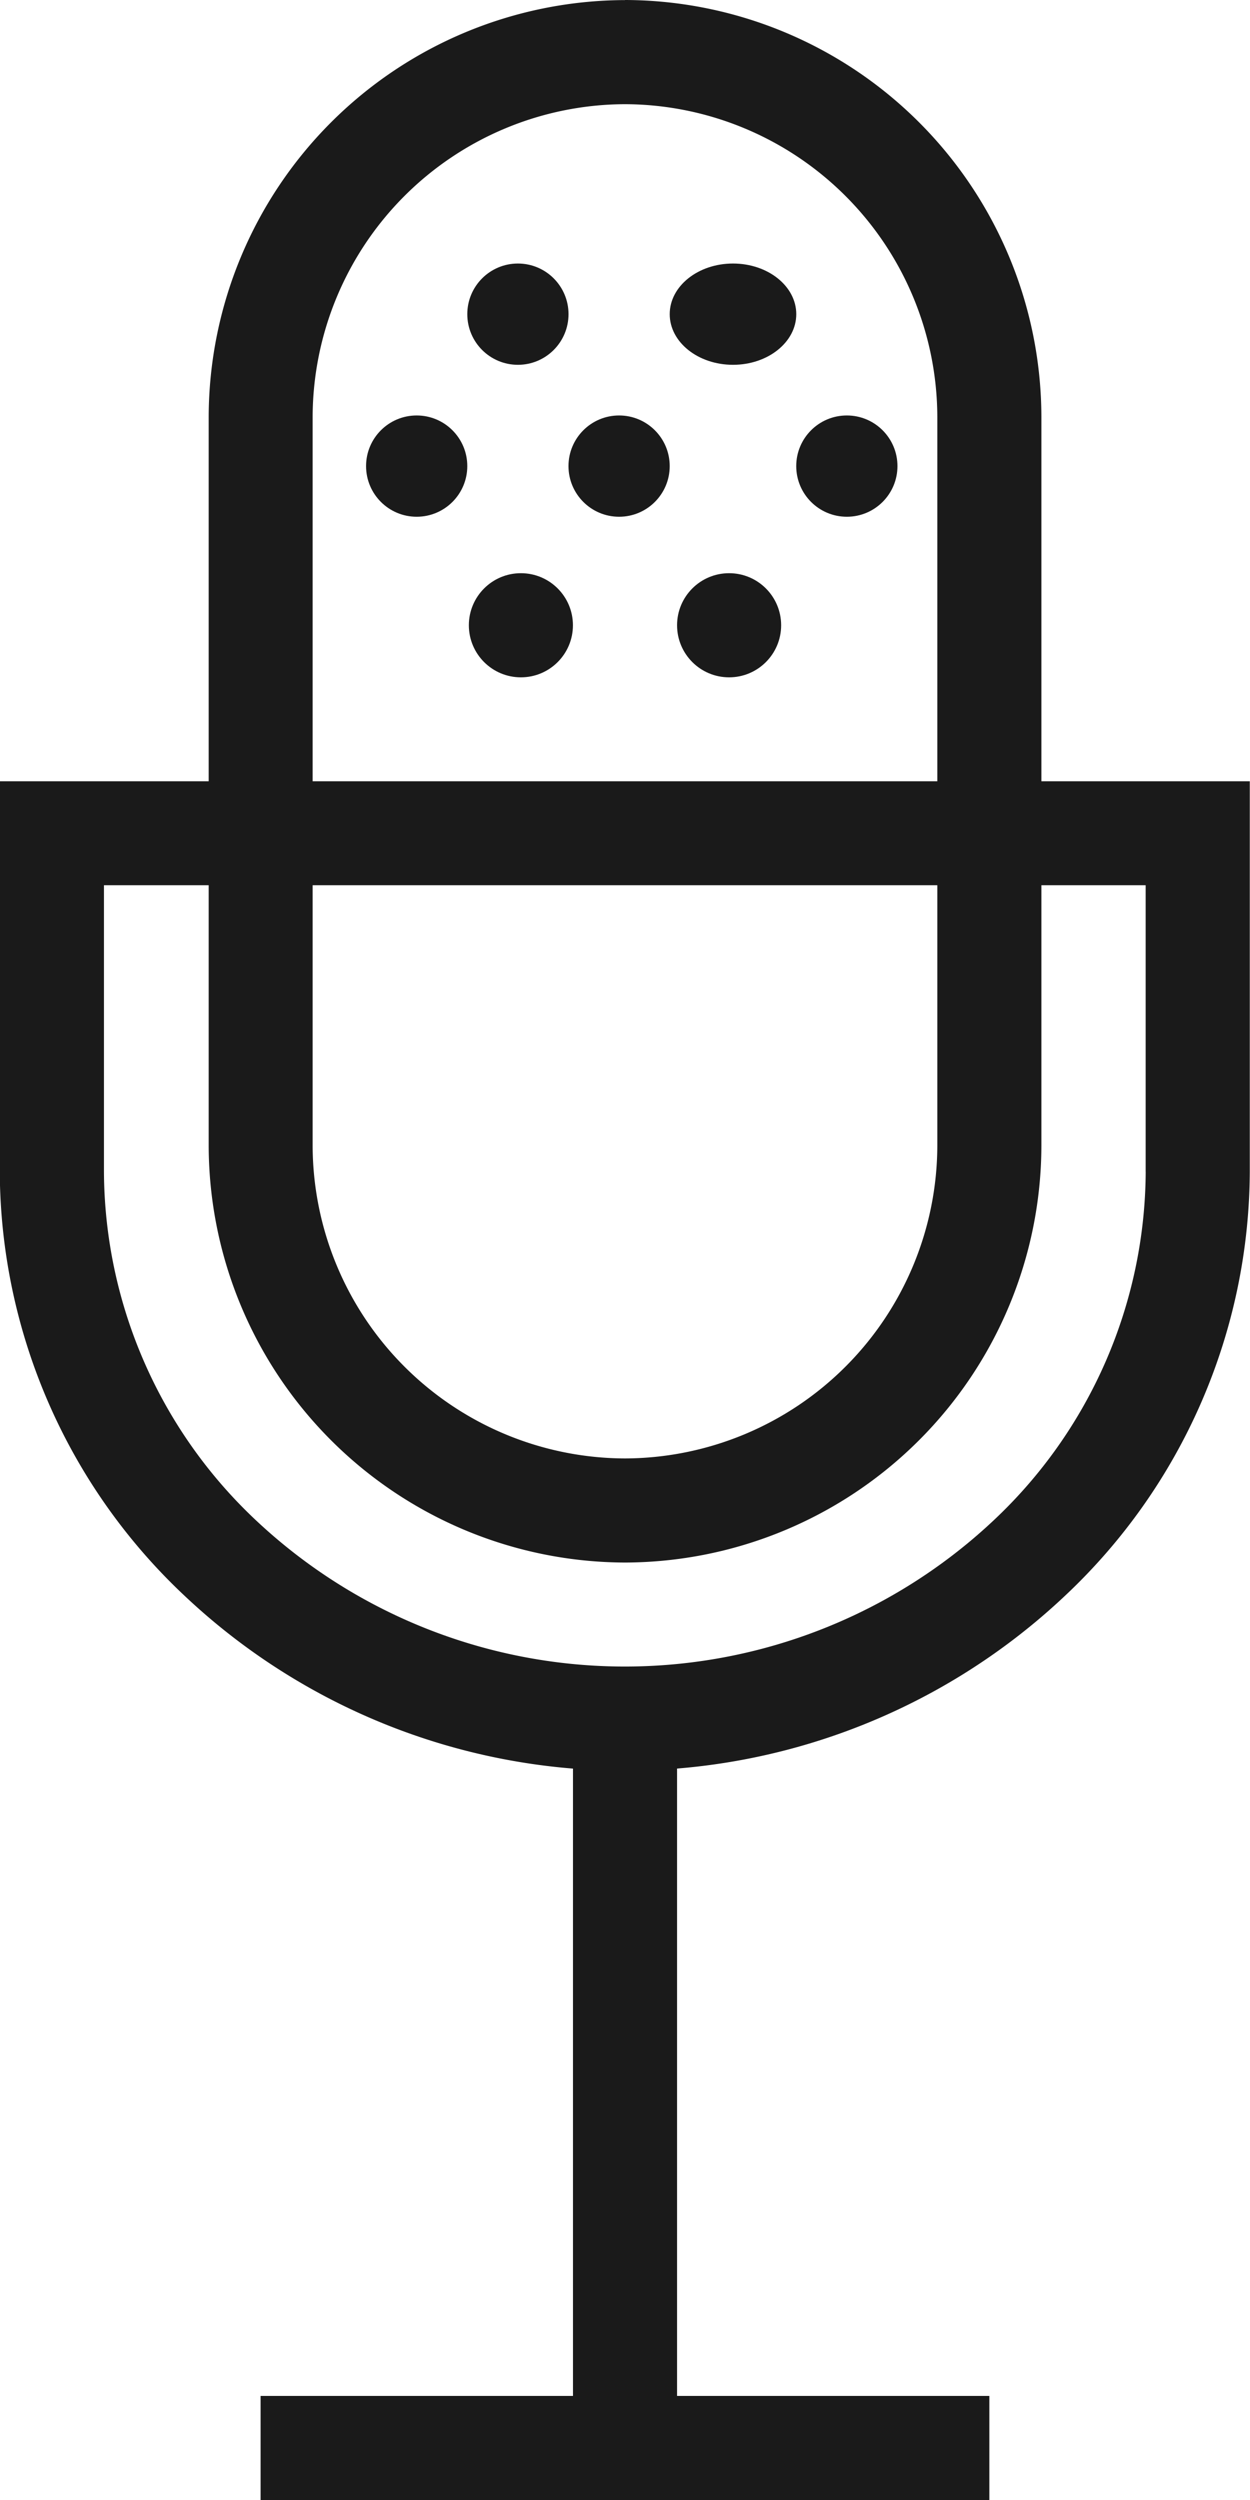 <svg xmlns="http://www.w3.org/2000/svg" width="28.919" height="57.806" viewBox="0 0 28.919 57.806">
  <g id="_550318576" transform="translate(0 0)">
    <circle id="_550320208" cx="1.171" cy="1.171" r="1.171" transform="translate(10.811 6.093)" fill="#1a1a1a"/>
    <ellipse id="_550322728" cx="1.464" cy="1.171" rx="1.464" ry="1.171" transform="translate(15.494 6.093)" fill="#1a1a1a"/>
    <g id="Group_61" data-name="Group 61">
      <path id="_550328392" d="M668.7,737.2v7.828a13.522,13.522,0,0,1-4.27,9.8,14.846,14.846,0,0,1-20.379,0,13.522,13.522,0,0,1-4.27-9.8V736H668.7Zm-2.409,7.828v-6.624h-24.1v6.624a11.125,11.125,0,0,0,3.517,8.06,12.461,12.461,0,0,0,17.067,0,11.124,11.124,0,0,0,3.517-8.06Z" transform="translate(-639.786 -717.936)" fill="#1a1a1a"/>
      <path id="_550330648" d="M777.631,258.407h0a7.25,7.25,0,0,0-7.226,7.226v16.86a7.25,7.25,0,0,0,7.226,7.226h0a7.25,7.25,0,0,0,7.226-7.226v-16.86a7.25,7.25,0,0,0-7.226-7.226Zm0-2.409h0a9.659,9.659,0,0,1,9.634,9.634v16.86a9.659,9.659,0,0,1-9.634,9.634h0A9.659,9.659,0,0,1,768,282.493v-16.86A9.659,9.659,0,0,1,777.631,256Z" transform="translate(-763.172 -255.998)" fill="#1a1a1a"/>
      <path id="_550320928" d="M994.408,1311.91v16.85H992v-16.85Z" transform="translate(-978.744 -1272.172)" fill="#1a1a1a"/>
      <path id="_550330216" d="M800,1728h16.86v2.408H800Z" transform="translate(-793.971 -1672.603)" fill="#1a1a1a"/>
    </g>
    <circle id="_550322776" cx="1.171" cy="1.171" r="1.171" transform="translate(8.469 9.606)" fill="#1a1a1a"/>
    <circle id="_550327552" cx="1.171" cy="1.171" r="1.171" transform="translate(13.152 9.606)" fill="#1a1a1a"/>
    <circle id="_550323976" cx="1.171" cy="1.171" r="1.171" transform="translate(18.421 9.606)" fill="#1a1a1a"/>
    <ellipse id="_550323280" cx="1.204" cy="1.204" rx="1.204" ry="1.204" transform="translate(10.847 13.253)" fill="#1a1a1a"/>
    <ellipse id="_550325368" cx="1.204" cy="1.204" rx="1.204" ry="1.204" transform="translate(15.664 13.253)" fill="#1a1a1a"/>
  </g>
</svg>
